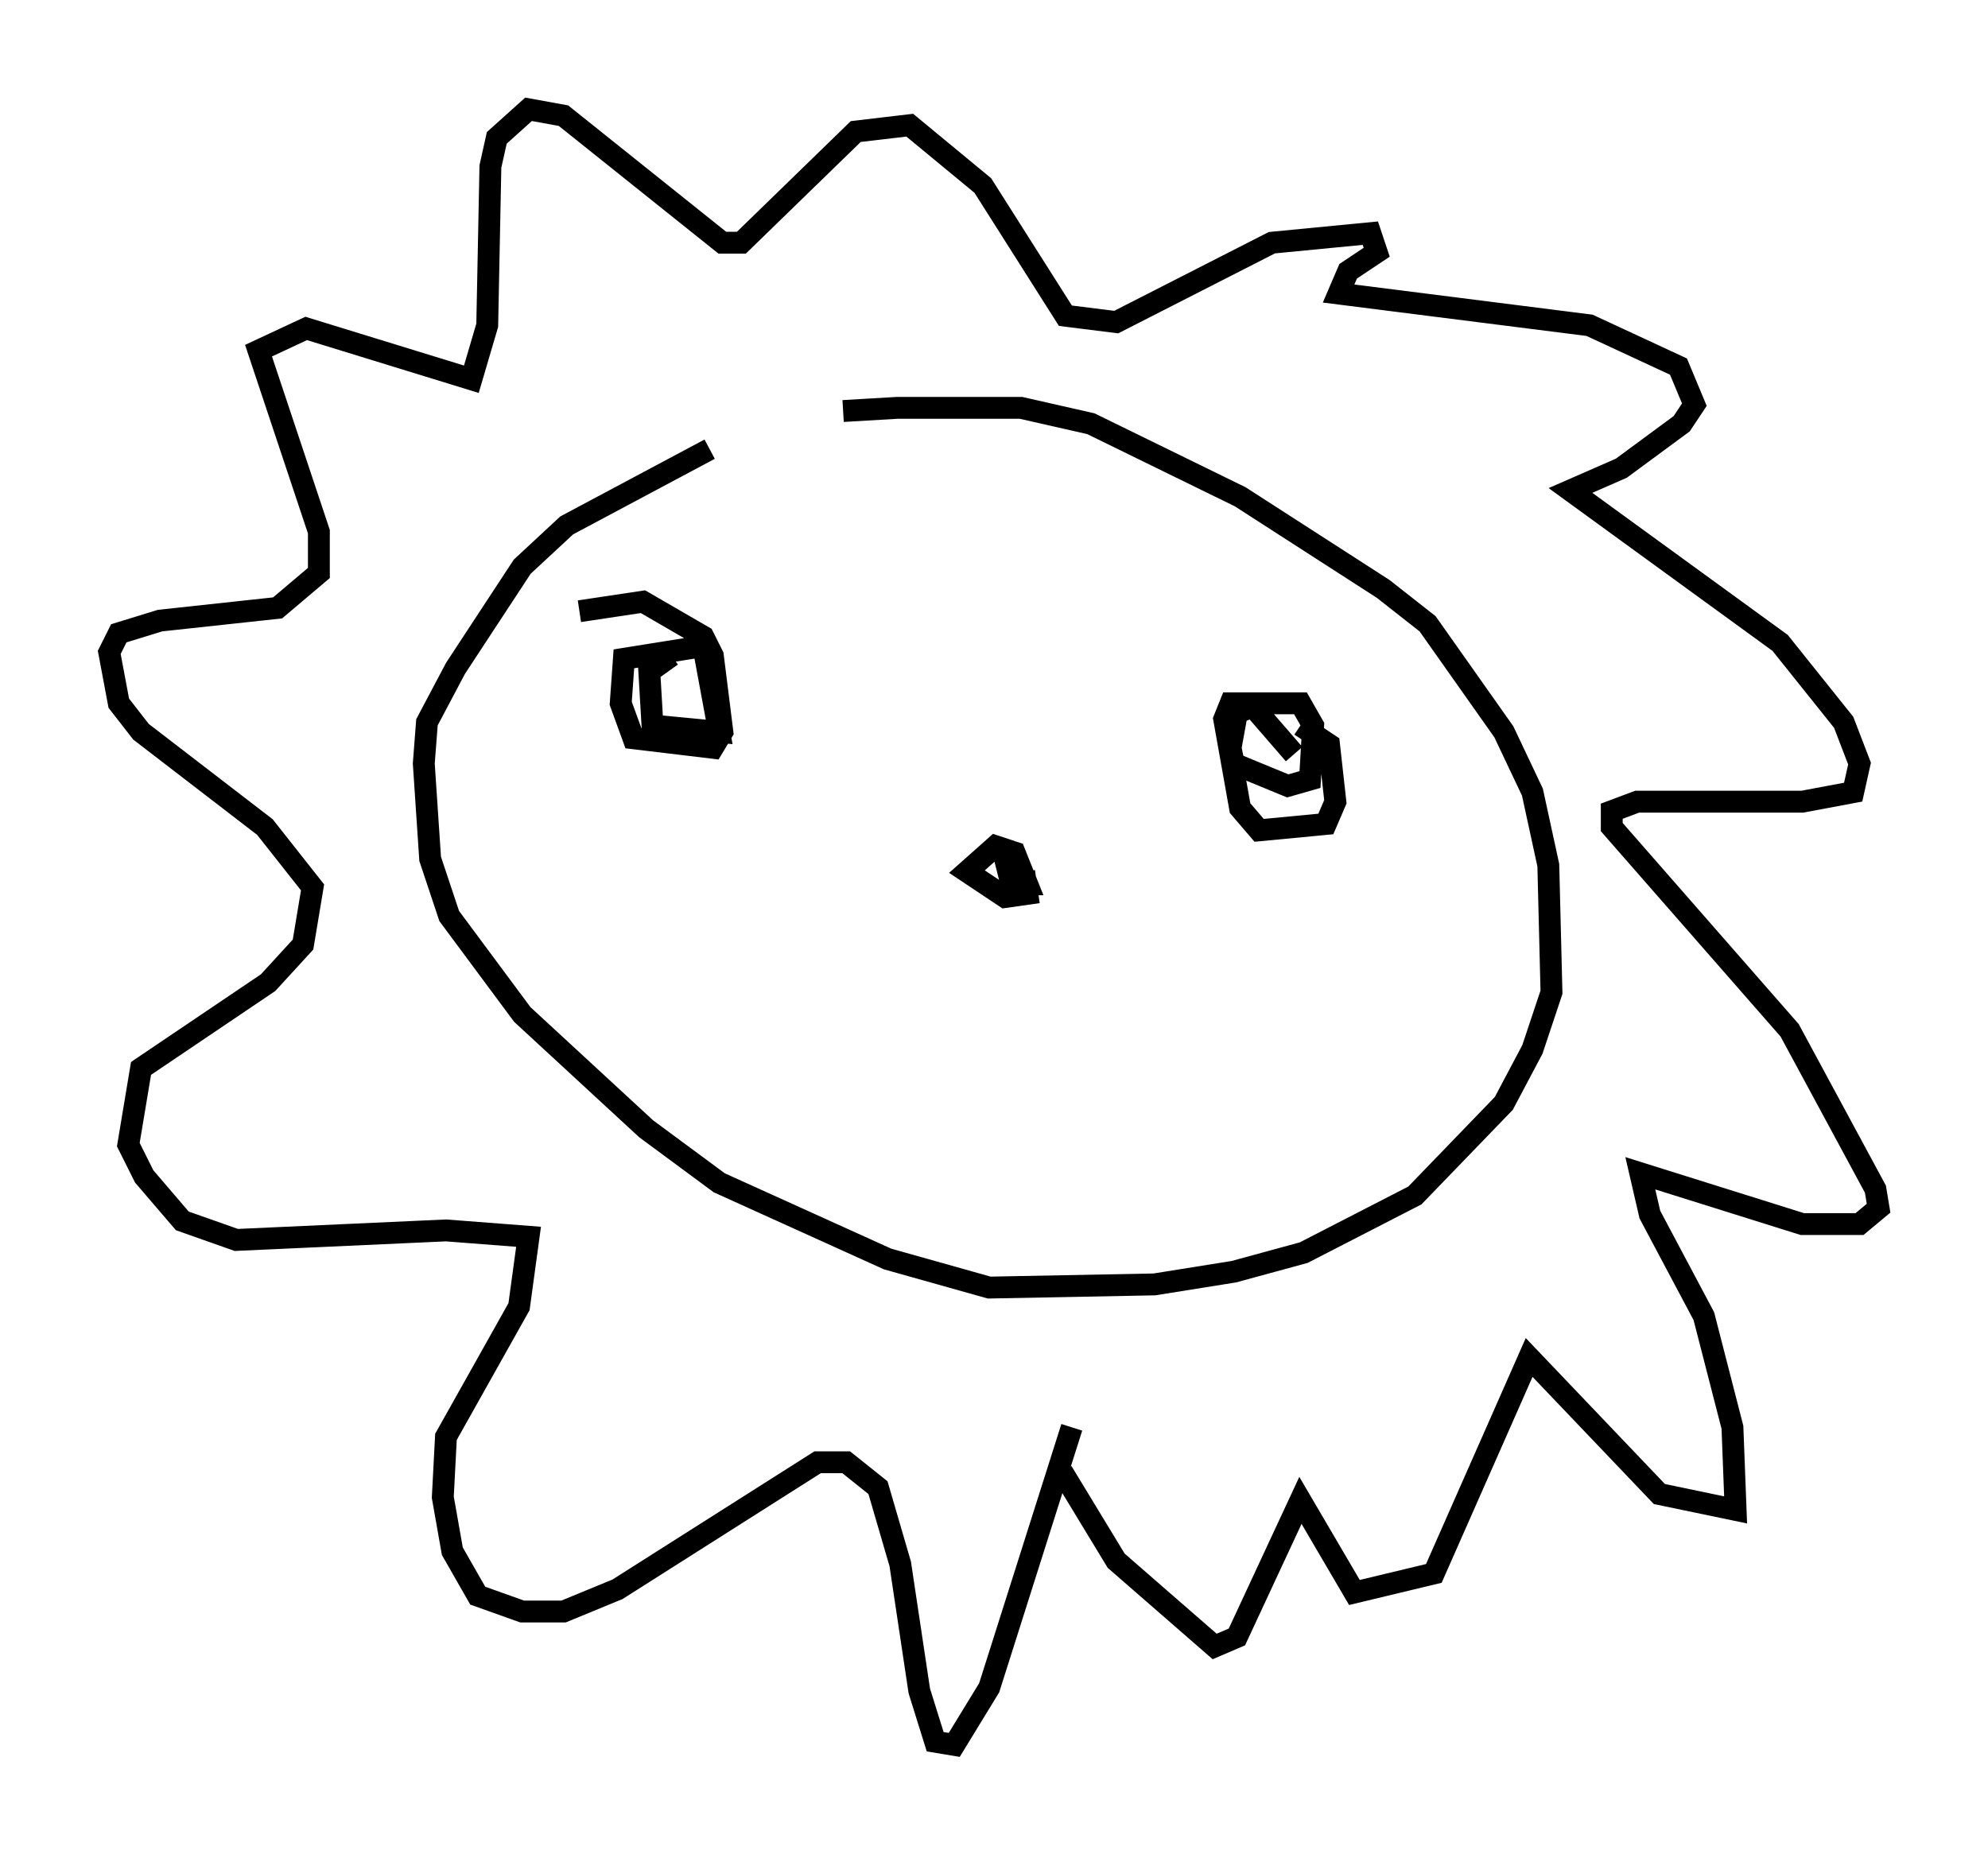 <?xml version="1.0" encoding="utf-8" ?>
<svg baseProfile="full" height="84.804" version="1.1" width="90.905" xmlns="http://www.w3.org/2000/svg" xmlns:ev="http://www.w3.org/2001/xml-events" xmlns:xlink="http://www.w3.org/1999/xlink"><defs /><rect fill="white" height="84.804" width="90.905" x="0" y="0" /><path d="M34.341, 20.106 m4.212, -1.307 l2.469, -0.145 5.665, 0.0 l3.196, 0.726 6.827, 3.341 l6.536, 4.212 2.034, 1.598 l3.486, 4.939 1.307, 2.76 l0.726, 3.341 0.145, 5.81 l-0.872, 2.615 -1.307, 2.469 l-4.067, 4.212 -5.084, 2.615 l-3.196, 0.872 -3.631, 0.581 l-7.553, 0.145 -4.648, -1.307 l-7.698, -3.486 -3.341, -2.469 l-5.665, -5.229 -3.341, -4.503 l-0.872, -2.615 -0.291, -4.358 l0.145, -1.888 1.307, -2.469 l3.05, -4.648 2.034, -1.888 l6.536, -3.486 m16.559, 44.737 l-3.777, 11.911 -1.598, 2.615 l-0.872, -0.145 -0.726, -2.324 l-0.872, -5.81 -1.017, -3.486 l-1.453, -1.162 -1.307, 0.0 l-9.151, 5.81 -2.469, 1.017 l-1.888, 0.0 -2.034, -0.726 l-1.162, -2.034 -0.436, -2.469 l0.145, -2.76 3.341, -5.955 l0.436, -3.196 -3.777, -0.291 l-9.587, 0.436 -2.469, -0.872 l-1.743, -2.034 -0.726, -1.453 l0.581, -3.486 5.81, -3.922 l1.598, -1.743 0.436, -2.615 l-2.179, -2.76 -5.665, -4.358 l-1.017, -1.307 -0.436, -2.324 l0.436, -0.872 1.888, -0.581 l5.374, -0.581 1.888, -1.598 l0.0, -1.888 -2.76, -8.279 l2.179, -1.017 7.553, 2.324 l0.726, -2.469 0.145, -7.263 l0.291, -1.307 1.453, -1.307 l1.598, 0.291 7.263, 5.81 l0.872, 0.0 5.229, -5.084 l2.469, -0.291 3.341, 2.76 l3.777, 5.955 2.324, 0.291 l7.117, -3.631 4.503, -0.436 l0.291, 0.872 -1.307, 0.872 l-0.436, 1.017 11.475, 1.453 l4.067, 1.888 0.726, 1.743 l-0.581, 0.872 -2.76, 2.034 l-2.324, 1.017 9.587, 6.972 l2.905, 3.631 0.726, 1.888 l-0.291, 1.307 -2.324, 0.436 l-7.553, 0.0 -1.162, 0.436 l0.0, 0.726 8.134, 9.296 l3.922, 7.263 0.145, 0.872 l-0.872, 0.726 -2.615, 0.0 l-7.408, -2.324 0.436, 1.888 l2.469, 4.648 1.307, 5.084 l0.145, 3.777 -3.486, -0.726 l-5.955, -6.246 -4.358, 9.877 l-3.631, 0.872 -2.469, -4.212 l-2.905, 6.246 -1.017, 0.436 l-4.503, -3.922 -2.469, -4.067 m10.894, -34.134 l1.307, 0.872 0.291, 2.615 l-0.436, 1.017 -3.05, 0.291 l-0.872, -1.017 -0.726, -4.067 l0.291, -0.726 3.196, 0.0 l0.581, 1.017 -0.145, 2.469 l-1.017, 0.291 -2.469, -1.017 l-0.145, -0.726 0.291, -1.598 l0.726, -0.291 1.888, 2.179 m-32.681, -6.536 l2.905, -0.436 2.76, 1.598 l0.436, 0.872 0.436, 3.486 l-0.436, 0.726 -3.631, -0.436 l-0.581, -1.598 0.145, -2.034 l3.631, -0.581 0.726, 3.922 l-3.05, -0.291 -0.145, -2.469 l1.017, -0.726 m16.123, 9.877 l0.145, 1.017 -1.017, 0.145 l-1.743, -1.162 1.307, -1.162 l0.872, 0.291 0.581, 1.453 l-0.726, 0.0 -0.291, -1.162 l0.581, 0.0 " fill="none" stroke="black" stroke-width="1" /></svg>